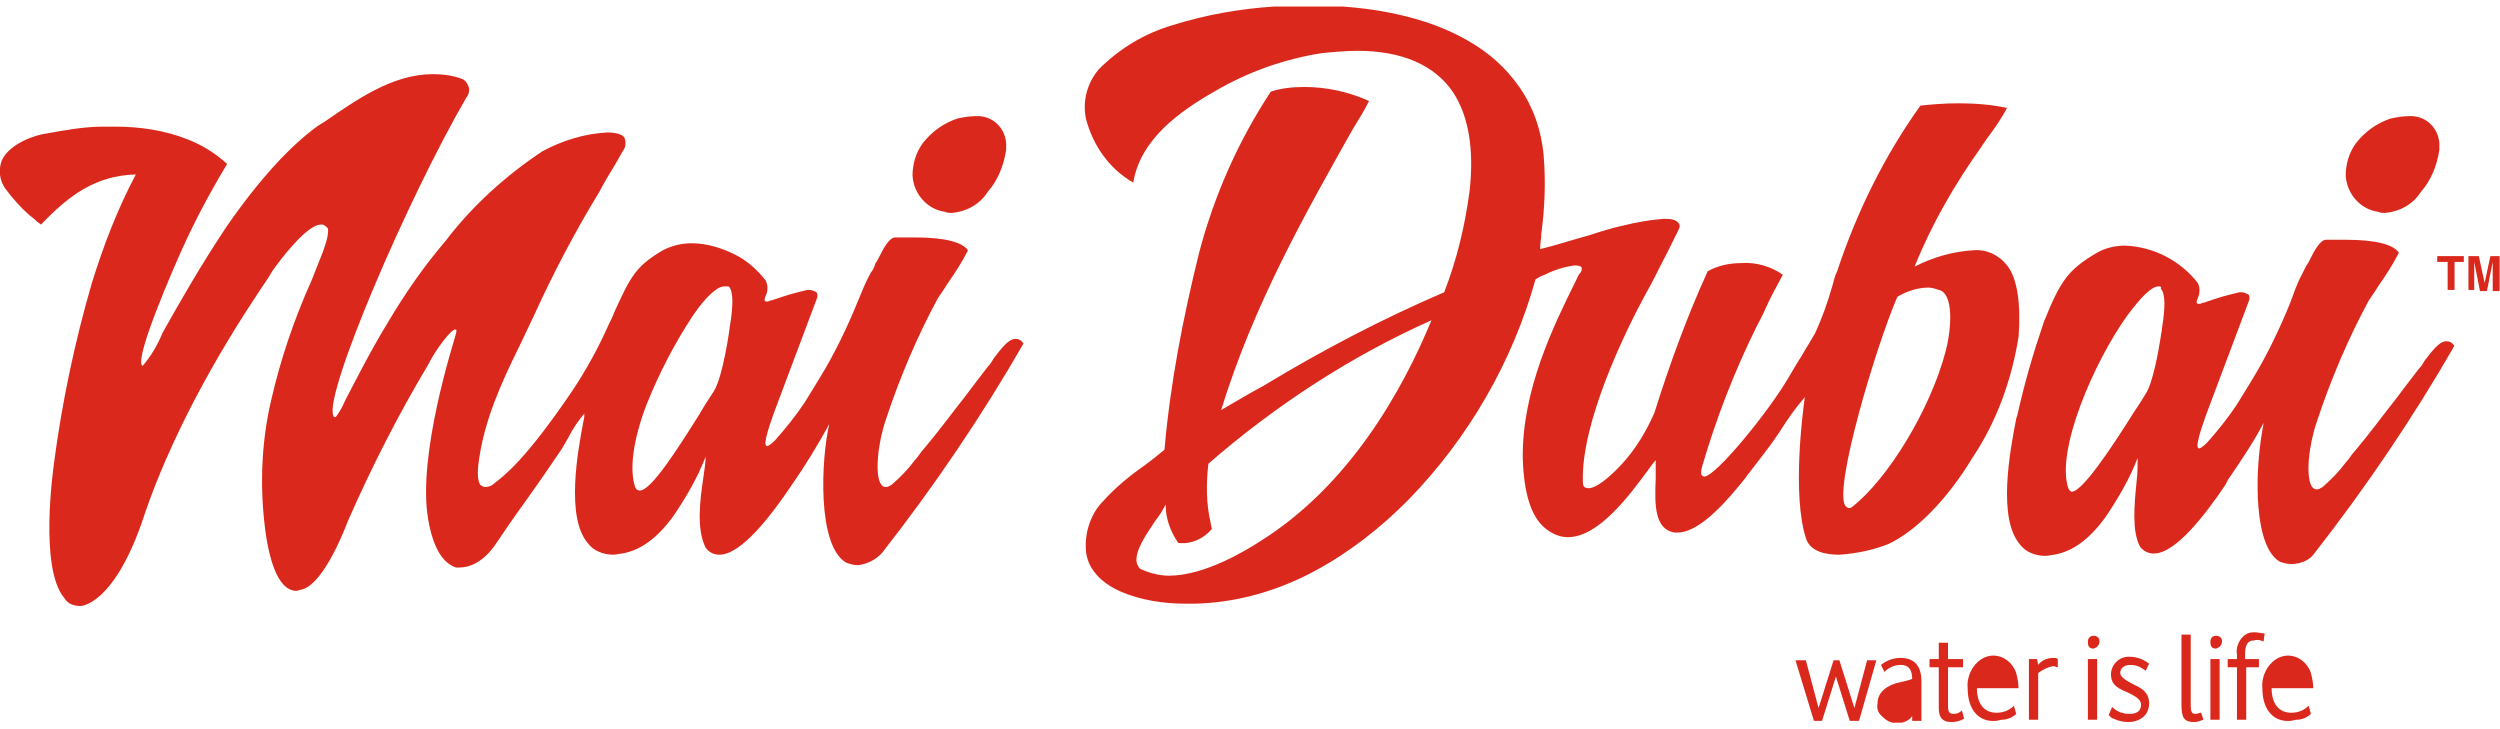 <svg width="192" height="56" viewBox="0 0 192 56" fill="none" xmlns="http://www.w3.org/2000/svg">
<g clip-path="url(#clip0_2336_3265)">
<path d="M6.17 46.541C5.638 46.541 5.194 46.362 4.928 45.914C2.975 43.585 4.129 35.792 4.129 35.703C4.75 30.955 5.726 26.297 7.058 21.729C7.946 18.862 9.011 16.085 10.431 13.398C7.324 13.488 5.283 15.011 3.152 17.25C3.063 17.16 2.886 17.071 2.797 16.981L2.708 16.892C2.531 16.712 2.353 16.623 2.176 16.444C1.554 15.906 0.933 15.19 0.4 14.473C-0.043 13.846 -0.132 13.04 0.134 12.323C0.756 10.98 2.797 10.352 3.507 10.263C5.016 9.994 6.437 9.726 7.946 9.726C8.301 9.726 8.567 9.726 8.833 9.726C10.697 9.726 12.65 9.994 14.425 10.711C15.579 11.159 16.556 11.786 17.444 12.592C16.201 14.652 15.047 16.802 14.07 18.952C13.094 21.102 10.52 27.103 10.875 27.999C10.875 28.089 10.964 28.089 10.964 28.089C11.585 27.372 12.117 26.476 12.473 25.581C13.627 23.52 15.402 20.385 17.444 17.34C19.929 13.757 22.326 11.159 24.456 9.636L24.9 9.367C27.385 7.665 30.137 5.695 33.244 5.695C33.954 5.695 34.753 5.784 35.463 6.053C35.729 6.142 35.907 6.411 35.995 6.68C36.084 6.949 35.995 7.307 35.818 7.486C31.202 15.458 24.811 30.418 25.61 31.941C25.61 32.03 25.699 32.03 25.787 32.03C26.054 31.672 26.32 31.224 26.498 30.776C27.208 29.432 28.362 27.103 29.782 24.774C31.113 22.535 32.534 20.475 34.22 18.504C36.262 15.817 38.836 13.488 41.676 11.607C43.185 10.8 44.872 10.263 46.647 10.173C47.358 10.173 47.89 10.352 47.979 10.621C48.068 10.89 48.068 11.248 47.89 11.517C47.712 11.786 47.535 12.144 47.269 12.592C46.825 13.309 46.292 14.204 46.026 14.742C44.162 17.787 42.475 21.012 40.966 24.326C40.611 25.043 40.256 25.849 39.901 26.566C38.481 29.432 37.238 32.209 36.794 35.255C36.794 35.344 36.528 36.688 36.883 37.225C36.972 37.315 37.149 37.405 37.238 37.405C37.505 37.405 37.771 37.315 37.948 37.136C38.747 36.509 40.345 35.344 43.984 29.97C45.05 28.357 45.937 26.745 46.736 24.953C46.914 24.595 47.091 24.237 47.18 23.968C48.423 21.281 48.778 20.475 50.908 19.221C51.618 18.862 52.328 18.683 53.127 18.683C54.281 18.683 55.435 19.041 56.5 19.579C57.388 20.027 58.187 20.743 58.808 21.55C58.986 21.908 58.986 22.356 58.808 22.714C58.719 22.893 58.719 23.072 58.719 23.072L58.808 23.162C58.897 23.162 59.075 23.162 59.163 23.072H59.252C59.518 22.983 59.785 22.893 60.051 22.804C60.85 22.535 61.649 22.356 62.004 22.266C62.093 22.266 62.181 22.266 62.181 22.266C62.359 22.266 62.536 22.356 62.714 22.445C62.803 22.625 62.803 22.804 62.714 22.983L59.518 31.493C59.518 31.493 58.631 33.822 58.808 34.18L58.897 34.27C58.986 34.27 59.252 34.09 59.518 33.822C60.317 32.926 61.116 31.941 61.826 30.866L62.98 28.985C64.134 27.103 65.111 25.043 65.909 23.072C66.176 22.445 66.442 21.729 66.886 20.923C67.063 20.743 67.152 20.475 67.241 20.206C67.33 20.116 67.418 19.937 67.507 19.758C67.862 19.041 68.306 18.235 68.75 18.235C69.105 18.235 69.638 18.235 70.259 18.235C72.567 18.235 73.898 18.594 74.342 19.221C73.898 20.116 73.366 20.923 72.744 21.818C72.478 22.266 72.212 22.625 72.034 22.893C70.436 25.849 69.105 28.985 68.04 32.209C67.418 34.001 67.152 36.509 67.685 37.225C67.774 37.315 67.862 37.405 68.04 37.405C68.217 37.405 68.306 37.315 68.484 37.225C69.105 36.688 69.726 36.061 70.259 35.344C70.525 35.076 70.703 34.717 70.969 34.449C72.034 33.195 73.011 31.851 74.076 30.507C74.609 29.791 75.23 28.985 75.851 28.178C76.029 27.999 76.206 27.73 76.295 27.551C76.916 26.745 77.449 26.028 77.982 26.028C78.248 26.028 78.425 26.118 78.603 26.387C75.407 31.941 71.768 37.315 67.774 42.421C67.33 42.958 66.62 43.317 65.909 43.406C65.554 43.406 65.288 43.317 65.022 43.227C62.714 41.973 63.069 35.165 63.69 32.568C62.803 34.18 61.826 35.792 60.761 37.315C59.252 39.554 56.944 42.6 55.258 42.6C54.814 42.6 54.459 42.421 54.192 42.063C53.482 40.629 53.749 38.48 54.015 36.688C54.104 36.061 54.192 35.524 54.192 35.076C53.571 36.688 52.683 38.211 51.707 39.644C50.464 41.346 49.221 42.242 47.801 42.511C47.624 42.511 47.358 42.6 47.091 42.6C46.381 42.6 45.582 42.331 45.138 41.704C43.452 39.734 44.339 34.717 44.872 32.03V31.761C44.428 32.299 43.984 32.926 43.629 33.642C43.363 34.09 43.185 34.449 42.919 34.807C42.742 35.076 41.588 36.778 40.434 38.39C39.457 39.734 38.481 41.167 38.126 41.704C37.061 43.317 35.907 43.585 35.285 43.585C35.197 43.585 35.108 43.585 35.019 43.585C33.954 43.227 33.244 41.973 32.889 39.913C32.001 34.986 34.93 26.028 34.93 25.939C35.019 25.581 35.108 25.401 35.019 25.312C35.019 25.312 35.019 25.312 34.93 25.312C34.664 25.312 33.51 26.745 32.889 27.999C30.581 31.851 28.539 35.882 26.764 39.913C24.988 44.481 23.657 45.198 23.125 45.287C23.036 45.287 22.858 45.377 22.769 45.377C21.172 45.377 20.639 42.331 20.462 41.346C19.929 37.852 20.018 34.18 20.817 30.776C21.527 27.641 22.592 24.506 23.923 21.55L24.811 19.31C25.166 18.325 25.255 17.787 25.166 17.519C25.077 17.429 24.988 17.34 24.811 17.25C24.722 17.25 24.722 17.25 24.634 17.25C23.568 17.25 21.527 19.937 20.905 20.833L20.639 21.281C18.953 23.789 13.715 31.493 10.875 40.181C8.656 46.452 6.259 46.541 6.17 46.541ZM55.613 21.997C55.08 21.997 54.192 22.804 53.216 24.237C51.796 26.387 50.642 28.626 49.665 31.045C48.6 33.822 48.334 36.061 48.778 37.405C48.867 37.584 48.955 37.673 49.133 37.673C50.02 37.673 52.062 34.449 53.749 31.761C54.104 31.134 54.459 30.597 54.814 30.059C55.524 28.985 56.056 25.133 56.056 25.043C56.323 23.431 56.323 22.356 55.968 21.997C55.879 21.997 55.79 21.997 55.613 21.997ZM91.03 46.362C89.344 46.362 87.657 46.094 86.148 45.467C84.462 44.75 83.485 43.585 83.396 42.242C83.308 40.898 83.751 39.465 84.728 38.48C85.615 37.494 86.681 36.599 87.835 35.792C88.456 35.344 88.989 34.897 89.432 34.538C89.876 29.432 90.853 24.416 92.095 19.4C93.249 15.011 95.113 10.8 97.599 7.038C98.398 6.769 99.285 6.68 100.173 6.68C101.86 6.68 103.546 7.038 105.144 7.755C104.789 8.471 104.345 9.188 103.901 9.905C100.173 16.533 96.267 23.431 93.782 31.493C94.847 30.866 95.912 30.238 97.066 29.611C101.504 26.924 106.12 24.506 110.914 22.445C111.89 19.937 112.511 17.34 112.866 14.652C113.222 11.428 112.778 8.919 111.624 7.128C110.204 4.978 107.629 3.903 104.256 3.903C103.369 3.903 102.392 3.993 101.504 4.082C98.664 4.53 95.823 5.515 93.249 7.038C90.586 8.561 87.568 10.711 87.036 14.025C85.172 12.95 83.929 11.159 83.396 9.098C83.13 7.755 83.485 6.411 84.373 5.336C85.971 3.724 87.923 2.559 90.054 1.932C92.628 1.126 95.202 0.678 97.865 0.499C98.753 0.41 99.64 0.41 100.528 0.41C105.321 0.41 109.582 1.305 112.689 3.097C114.287 3.993 115.618 5.157 116.683 6.68C117.749 8.203 118.37 9.994 118.547 11.875C118.725 13.936 118.636 15.996 118.37 17.966C118.37 18.325 118.281 18.683 118.281 19.131C119.435 18.862 120.767 18.414 122.098 18.056C122.897 17.787 123.785 17.519 124.584 17.34C125.649 17.071 126.714 16.892 127.779 16.802C128.4 16.802 128.756 16.892 128.933 17.16C129.022 17.25 129.022 17.429 128.933 17.608C128.667 18.146 128.4 18.683 128.045 19.4C127.424 20.564 126.891 21.729 126.359 22.625C124.85 25.401 121.388 32.478 121.566 37.046C121.566 37.405 121.743 37.494 122.009 37.494C122.542 37.494 123.518 36.778 124.584 35.613C125.649 34.449 126.448 33.105 127.069 31.672C128.223 27.999 129.554 24.326 131.152 20.833C131.951 20.385 132.839 20.206 133.726 20.206C134.88 20.116 136.034 20.475 136.922 21.102C136.389 22.087 135.946 22.893 135.59 23.699C135.413 24.147 135.147 24.595 134.88 25.133C133.194 28.537 131.774 32.209 130.708 35.882C130.62 36.24 130.62 36.419 130.708 36.509C130.708 36.509 130.797 36.599 130.886 36.599C131.774 36.599 135.857 31.582 137.366 28.985C137.632 28.537 137.987 27.91 138.342 27.372C138.697 26.745 139.052 26.208 139.407 25.581C139.94 24.416 140.384 23.162 140.739 21.908C140.828 21.55 140.916 21.191 141.094 20.833C142.603 16.265 144.733 11.965 147.485 8.113C148.284 8.024 149.26 7.934 150.414 7.934C151.657 7.934 152.9 8.024 154.143 8.292C153.699 9.098 153.166 9.905 152.545 10.711C152.456 10.89 152.278 11.069 152.19 11.248C150.148 14.115 148.373 17.16 147.041 20.475C148.462 19.758 149.971 19.31 151.568 19.221C152.545 19.131 153.521 19.579 154.143 20.385C154.941 21.37 155.208 23.341 155.03 25.849C154.498 29.164 153.344 32.388 151.48 35.165C149.527 38.39 147.13 40.809 145 41.794C143.846 42.242 142.603 42.511 141.271 42.6C140.295 42.6 139.052 42.421 138.697 41.346C137.632 38.032 138.431 31.761 138.609 30.507C137.898 31.314 137.277 32.209 136.656 33.195C135.946 34.27 135.147 35.255 134.259 36.419C134.17 36.509 134.081 36.688 133.993 36.778C132.839 38.211 130.62 40.898 128.844 40.898C128.756 40.898 128.667 40.898 128.578 40.898C127.069 40.629 127.069 38.748 127.158 36.778C127.158 36.24 127.158 35.792 127.158 35.344C126.98 35.524 126.803 35.792 126.536 36.151C125.205 37.942 122.808 41.256 120.412 41.256C119.79 41.256 119.169 40.988 118.636 40.54C117.571 39.644 117.038 37.852 116.95 35.255C116.861 29.97 119.346 24.953 121.033 21.55C121.122 21.37 121.21 21.102 121.388 20.923C121.477 20.833 121.477 20.654 121.477 20.564C121.388 20.385 121.033 20.385 120.944 20.385C120.145 20.475 119.346 20.743 118.636 21.102C118.37 21.191 118.192 21.281 117.926 21.46C116.151 27.82 112.778 33.642 108.162 38.39C106.032 40.54 103.635 42.421 100.972 43.854C98.131 45.377 95.025 46.273 91.829 46.362C91.474 46.362 91.296 46.362 91.03 46.362ZM89.521 38.748C89.344 39.107 89.077 39.554 88.722 40.002C88.012 41.077 87.124 42.331 87.302 43.227C87.391 43.496 87.48 43.675 87.746 43.765C88.367 44.033 89.077 44.212 89.787 44.212C92.539 44.212 95.735 42.242 96.711 41.615C103.635 37.315 107.718 29.97 109.937 24.595C103.724 27.372 97.954 31.134 92.805 35.613C92.628 37.136 92.628 38.659 92.983 40.181C92.983 40.361 93.072 40.54 93.072 40.629C92.45 41.346 91.563 41.794 90.586 41.704C90.498 41.704 90.498 41.704 90.498 41.704C89.876 40.809 89.521 39.823 89.521 38.748ZM148.106 22.087C147.308 22.087 146.42 22.356 145.71 22.804C144.023 26.745 140.828 37.494 141.715 38.838C141.804 38.928 141.893 39.017 141.982 39.017C142.07 39.017 142.159 39.017 142.248 38.928C145 36.778 148.284 31.403 149.438 26.924C149.882 25.222 150.059 22.535 148.905 22.266C148.639 22.177 148.373 22.087 148.106 22.087ZM175.979 43.317C175.624 43.317 175.357 43.227 175.091 43.138C173.848 42.421 173.493 40.092 173.405 38.3C173.316 36.33 173.493 34.359 173.848 32.478C173.05 34.001 172.073 35.434 171.097 36.867L170.919 37.225C169.41 39.465 167.102 42.511 165.416 42.511C164.972 42.511 164.617 42.331 164.351 41.973C163.729 40.809 163.907 38.838 164.084 37.046C164.173 36.33 164.173 35.703 164.173 35.165C163.552 36.778 162.664 38.3 161.688 39.734C160.445 41.436 159.202 42.331 157.782 42.6C157.604 42.6 157.338 42.69 157.072 42.69C156.362 42.69 155.563 42.421 155.119 41.794C153.432 39.823 154.32 34.807 154.853 32.12L154.941 31.851C155.474 29.432 156.184 27.014 156.983 24.685C158.226 21.639 158.758 20.743 161.066 19.4C161.688 19.041 162.486 18.862 163.197 18.862C165.416 18.952 167.457 20.027 168.789 21.729C168.966 22.087 168.966 22.535 168.789 22.893C168.7 23.072 168.7 23.252 168.7 23.252L168.789 23.341C168.878 23.341 169.055 23.341 169.144 23.252H169.233C169.499 23.162 169.765 23.072 170.032 22.983C170.83 22.714 171.629 22.535 171.984 22.445C172.073 22.445 172.162 22.445 172.162 22.445C172.339 22.445 172.517 22.535 172.695 22.625C172.783 22.804 172.783 22.983 172.695 23.162L169.499 31.672C169.499 31.672 168.611 34.001 168.789 34.359L168.878 34.449C168.966 34.449 169.233 34.27 169.499 34.001C170.298 33.105 171.097 32.12 171.807 31.045L172.961 29.164C174.115 27.282 175.091 25.222 175.89 23.252C176.156 22.535 176.423 21.729 176.778 21.102L177.133 20.385C177.222 20.296 177.31 20.116 177.399 19.937C177.754 19.221 178.198 18.414 178.642 18.414C178.997 18.414 179.529 18.414 180.151 18.414C182.459 18.414 183.79 18.773 184.234 19.4C183.79 20.296 183.258 21.102 182.636 21.997C182.37 22.445 182.104 22.804 181.926 23.072C180.328 26.028 178.997 29.164 177.932 32.388C177.31 34.18 177.044 36.688 177.577 37.405C177.665 37.494 177.754 37.584 177.932 37.584C178.109 37.584 178.198 37.494 178.376 37.405C178.997 36.867 179.618 36.24 180.151 35.524C180.417 35.255 180.595 34.897 180.861 34.628C181.926 33.374 182.903 32.03 183.968 30.686C184.5 29.97 185.122 29.164 185.743 28.357C185.921 28.178 186.098 27.91 186.187 27.73C186.808 26.924 187.341 26.208 187.873 26.208C188.14 26.208 188.317 26.297 188.495 26.566C185.299 32.12 181.66 37.494 177.665 42.6C177.399 42.958 176.778 43.317 175.979 43.317ZM165.771 21.997C165.238 21.997 164.439 22.804 163.374 24.237C160.8 27.82 157.871 34.628 158.847 37.494C158.936 37.673 159.025 37.763 159.113 37.763C159.912 37.763 162.131 34.449 163.818 31.761C164.173 31.224 164.528 30.686 164.794 30.238C165.327 29.432 165.771 27.014 165.948 25.849C165.948 25.67 166.037 25.491 166.037 25.222C166.303 23.61 166.303 22.535 165.948 22.177C166.037 21.997 165.86 21.997 165.771 21.997ZM183.169 16.354C182.991 16.354 182.814 16.354 182.636 16.265C181.305 16.085 180.24 14.921 180.151 13.488C180.151 12.592 180.417 11.696 180.95 10.98C181.66 10.084 182.547 9.457 183.613 9.098C184.057 9.009 184.5 8.919 185.033 8.919C185.122 8.919 185.21 8.919 185.299 8.919C186.542 9.009 187.43 10.084 187.341 11.338C187.341 11.428 187.341 11.517 187.341 11.517C187.163 12.681 186.719 13.846 185.921 14.742C185.299 15.727 184.234 16.265 183.169 16.354ZM73.1 16.354C72.922 16.354 72.744 16.354 72.567 16.265C71.235 16.085 70.17 14.921 70.082 13.488C70.082 12.592 70.348 11.696 70.88 10.98C71.591 10.084 72.478 9.457 73.543 9.098C73.987 9.009 74.431 8.919 74.964 8.919C75.052 8.919 75.141 8.919 75.23 8.919C76.473 9.009 77.36 10.084 77.272 11.338C77.272 11.428 77.272 11.517 77.272 11.517C77.094 12.681 76.65 13.846 75.851 14.742C75.23 15.727 74.165 16.265 73.1 16.354Z" fill="#DA291C"/>
<path d="M140.997 51.961L139.932 55.365H139.311L137.891 50.707H138.69L139.666 54.379L140.82 50.707H141.264L142.418 54.379L143.394 50.707H144.104L142.773 55.365H142.063L140.997 51.961Z" fill="#DA291C"/>
<path d="M144.636 55.096C144.281 54.827 144.104 54.469 144.193 54.021C144.193 53.125 144.991 52.588 145.879 52.409C146.234 52.319 146.678 52.23 146.856 52.14C146.856 51.334 146.5 51.065 145.968 51.065C145.524 51.065 145.08 51.244 144.725 51.602L144.459 51.065C144.903 50.707 145.435 50.528 145.968 50.528C146.944 50.528 147.566 51.065 147.566 52.319V55.365H146.856V55.006C146.589 55.365 146.145 55.544 145.702 55.544C145.258 55.544 144.903 55.365 144.636 55.096Z" fill="#DA291C"/>
<path d="M148.898 51.244H148.188V50.617H148.898V49.363H149.608V50.617H150.762V51.244H149.608V54.29C149.608 54.738 149.785 54.827 150.052 54.827C150.318 54.827 150.495 54.738 150.673 54.559L150.85 55.185C150.584 55.365 150.229 55.454 149.874 55.454C149.164 55.454 148.898 55.096 148.898 54.379V51.244Z" fill="#DA291C"/>
<path d="M151.117 52.856C151.028 51.961 151.472 51.065 152.182 50.617C152.448 50.438 152.803 50.348 153.07 50.348C153.868 50.348 154.579 50.886 154.845 51.692C154.934 52.05 155.022 52.409 155.022 52.856H151.827C151.827 54.021 152.359 54.738 153.336 54.738C153.868 54.738 154.312 54.559 154.667 54.2L154.845 54.827C154.579 55.096 154.135 55.275 153.78 55.275C153.602 55.275 153.425 55.365 153.247 55.365C152.004 55.454 151.117 54.559 151.117 52.856Z" fill="#DA291C"/>
<path d="M156.531 55.275H155.821V50.617H156.443L156.531 51.065C156.798 50.707 157.242 50.528 157.685 50.528C157.863 50.528 157.952 50.528 158.04 50.617V51.244C157.952 51.244 157.774 51.155 157.685 51.155C157.242 51.244 156.886 51.423 156.531 51.692V55.275Z" fill="#DA291C"/>
<path d="M160.349 55.275V50.617H161.059V55.275H160.349ZM160.349 49.273C160.349 49.005 160.526 48.826 160.792 48.826C161.059 48.826 161.236 49.005 161.236 49.184V49.273C161.236 49.542 161.059 49.721 160.792 49.811C160.437 49.811 160.349 49.632 160.349 49.273Z" fill="#DA291C"/>
<path d="M162.213 54.29C162.568 54.648 163.011 54.827 163.544 54.827C164.165 54.827 164.432 54.559 164.432 54.111C164.432 53.752 164.077 53.484 163.278 53.125C162.39 52.767 162.124 52.409 162.124 51.782C162.124 51.065 162.745 50.438 163.455 50.438H163.544C164.077 50.438 164.609 50.617 165.053 50.975L164.787 51.513C164.432 51.244 164.077 51.065 163.633 51.065C163.1 51.065 162.834 51.334 162.834 51.692C162.834 51.961 163.189 52.23 163.899 52.588C164.52 52.857 165.053 53.215 165.053 54.021C165.053 54.469 164.876 54.917 164.432 55.185C164.165 55.365 163.81 55.454 163.455 55.454C163.1 55.454 162.656 55.365 162.301 55.185C162.213 55.185 162.124 55.096 162.035 55.006L161.946 54.917L162.213 54.29Z" fill="#DA291C"/>
<path d="M167.538 48.736H168.248V54.2C168.248 54.648 168.337 54.827 168.603 54.827C168.781 54.827 168.87 54.738 169.047 54.738L169.225 55.275C168.958 55.365 168.781 55.454 168.515 55.454C167.716 55.454 167.538 55.096 167.538 54.111V48.736Z" fill="#DA291C"/>
<path d="M169.758 55.275V50.617H170.468V55.275H169.758ZM169.758 49.273C169.758 49.005 169.935 48.826 170.202 48.826C170.468 48.826 170.645 49.005 170.645 49.184V49.273C170.645 49.542 170.468 49.721 170.202 49.811C169.847 49.811 169.758 49.632 169.758 49.273Z" fill="#DA291C"/>
<path d="M172.509 51.244V55.275H171.799V51.244H171.089V50.617H171.799V50.259C171.71 49.811 171.888 49.273 172.243 48.915C172.509 48.647 172.775 48.557 173.13 48.557C173.397 48.557 173.663 48.647 173.929 48.647L173.841 49.273C173.663 49.184 173.397 49.094 173.13 49.184C172.598 49.184 172.42 49.542 172.42 50.259V50.617H173.486V51.244H172.509Z" fill="#DA291C"/>
<path d="M173.751 52.856C173.663 51.961 174.107 51.065 174.817 50.617C175.083 50.438 175.438 50.348 175.704 50.348C176.503 50.348 177.213 50.886 177.48 51.692C177.568 52.05 177.657 52.409 177.657 52.856H174.462C174.462 54.021 174.994 54.738 175.971 54.738C176.503 54.738 176.947 54.559 177.302 54.2L177.48 54.827C177.213 55.096 176.77 55.275 176.414 55.275C176.237 55.275 176.059 55.365 175.882 55.365C174.639 55.454 173.751 54.559 173.751 52.856Z" fill="#DA291C"/>
<path d="M187.979 20.116V22.266H188.511V20.116H189.221V19.669H187.18V20.116H187.979Z" fill="#DA291C"/>
<path d="M190.996 22.356L191.44 20.116V22.356H191.973V19.669H191.263L190.819 21.729L190.375 19.669H189.576V22.266H190.02V20.116L190.464 22.356H190.996Z" fill="#DA291C"/>
</g>
<defs>
<clipPath id="clip0_2336_3265">
<rect width="192" height="55" fill="white" transform="translate(0 0.5)"/>
</clipPath>
</defs>
</svg>
